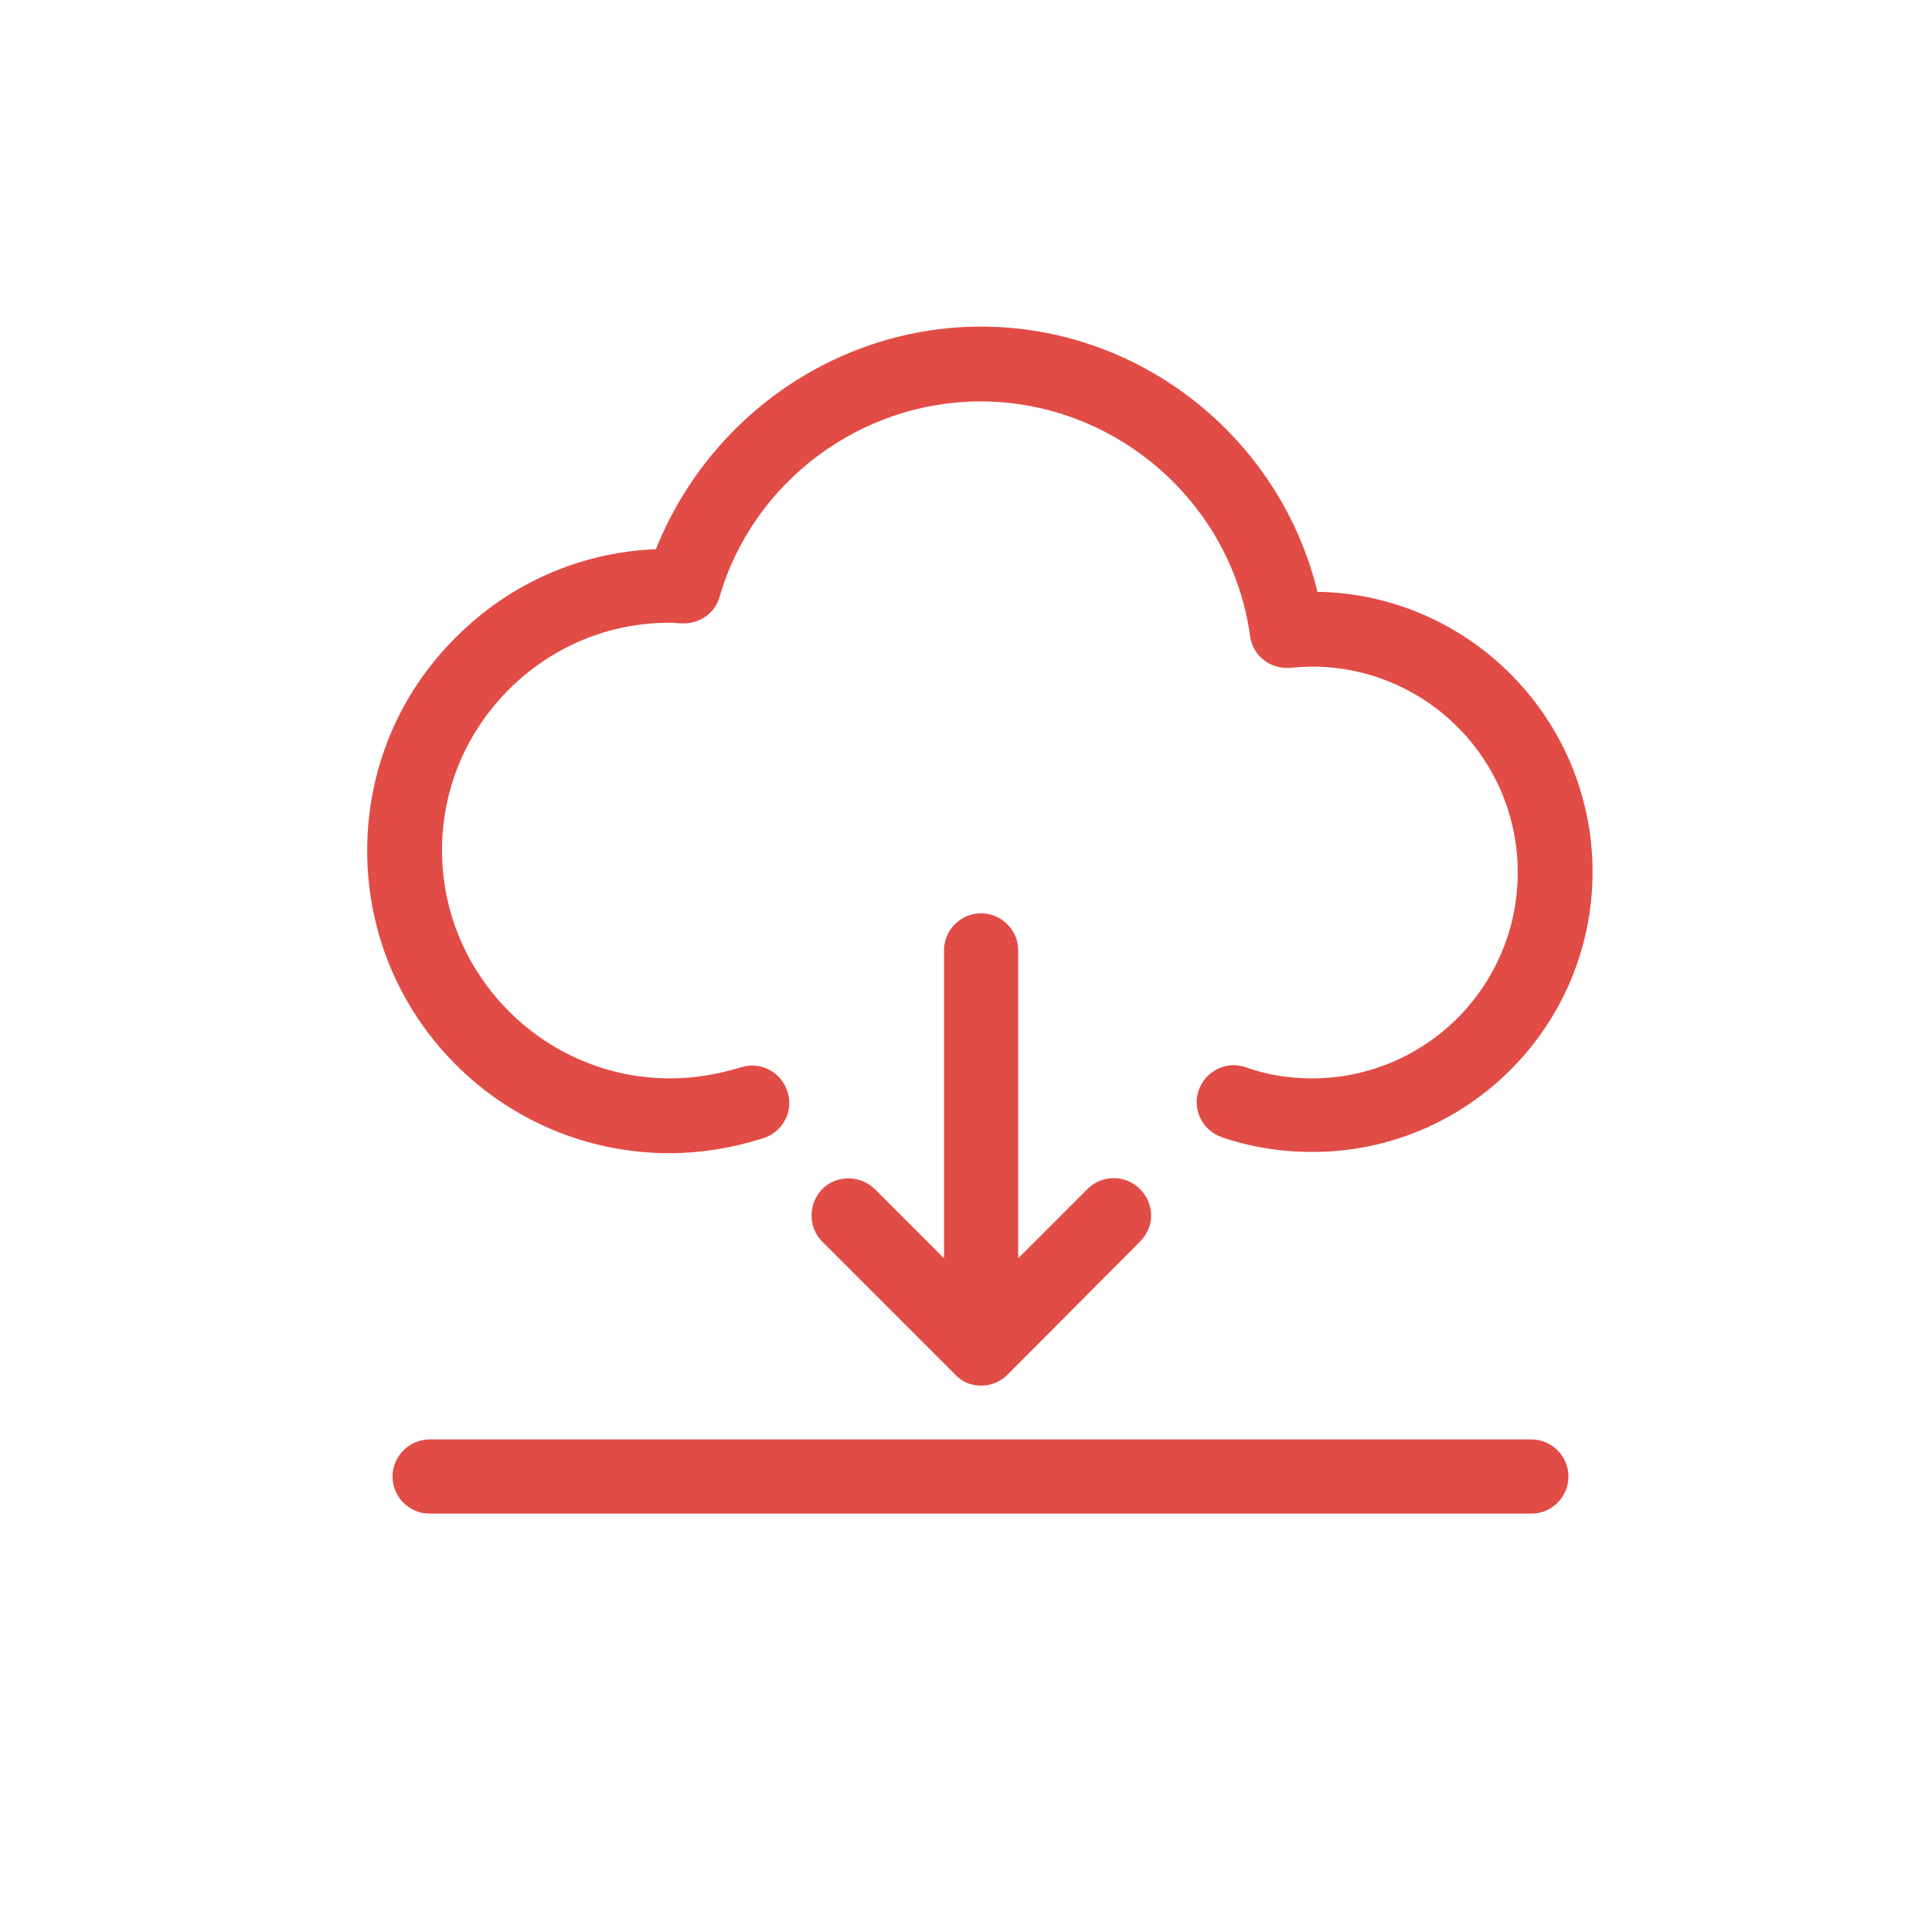 <?xml version="1.0" standalone="no"?><!DOCTYPE svg PUBLIC "-//W3C//DTD SVG 1.1//EN" "http://www.w3.org/Graphics/SVG/1.1/DTD/svg11.dtd"><svg t="1573633632706" class="icon" viewBox="-300 -250 1600 1600" version="1.1" xmlns="http://www.w3.org/2000/svg" p-id="1230" width="30" height="30" xmlns:xlink="http://www.w3.org/1999/xlink"><defs><style type="text/css"></style></defs><path d="M968.192 942.08H55.808c-16.896 0-30.72 13.824-30.72 30.72s13.824 30.72 30.72 30.72h912.384c16.896 0 30.72-13.824 30.72-30.72s-13.824-30.72-30.72-30.72zM254.464 705.024c25.6 0 51.2-4.096 77.312-12.288 16.384-5.12 25.6-22.016 20.48-38.4s-22.016-25.6-38.4-20.48c-20.48 6.144-39.424 9.216-58.88 9.216-103.936 0-188.928-84.992-188.928-188.928 0-50.688 19.968-97.792 55.808-133.632 35.84-35.328 82.432-54.784 132.608-54.784h4.096c2.56 0.512 5.12 0.512 7.68 0.512 13.824 0 26.112-8.704 29.696-22.016 27.648-95.232 116.736-161.792 216.064-161.792 111.616 0 207.872 83.456 223.232 194.048 2.048 16.384 16.384 27.648 32.768 26.624 6.144-0.512 12.288-1.024 18.432-1.024 94.208 0 170.496 76.288 170.496 170.496s-76.288 170.496-170.496 170.496c-18.944 0-37.888-3.072-54.784-9.216-15.872-5.632-33.28 3.072-38.912 18.944-5.632 15.872 3.072 33.28 18.944 38.912 23.552 8.192 49.152 12.288 75.264 12.288 128 0 231.936-103.936 231.936-231.936 0-126.464-101.888-229.888-227.84-231.936C760.32 113.152 645.12 20.48 512.512 20.48c-118.784 0-225.28 74.24-269.312 184.32-62.464 2.56-120.832 28.16-165.376 72.704C30.208 324.608 4.096 387.584 4.096 454.656c0 138.24 112.128 250.368 250.368 250.368z" fill="#E14C46" p-id="1231"></path><path d="M512.512 506.368c-16.896 0-30.72 13.824-30.72 30.72v254.976l-57.344-57.344c-12.288-11.776-31.744-11.776-43.52 0-11.776 12.288-11.776 31.744 0 43.52l110.08 110.08c5.632 6.144 13.312 9.216 21.504 9.216s15.872-3.072 22.016-9.216l109.568-110.08c12.288-12.288 12.288-31.232 0-43.52-12.288-12.288-31.744-11.776-43.52 0l-57.344 57.344v-254.976c0-16.896-13.824-30.72-30.72-30.72z" fill="#E14C46" p-id="1232"></path></svg>